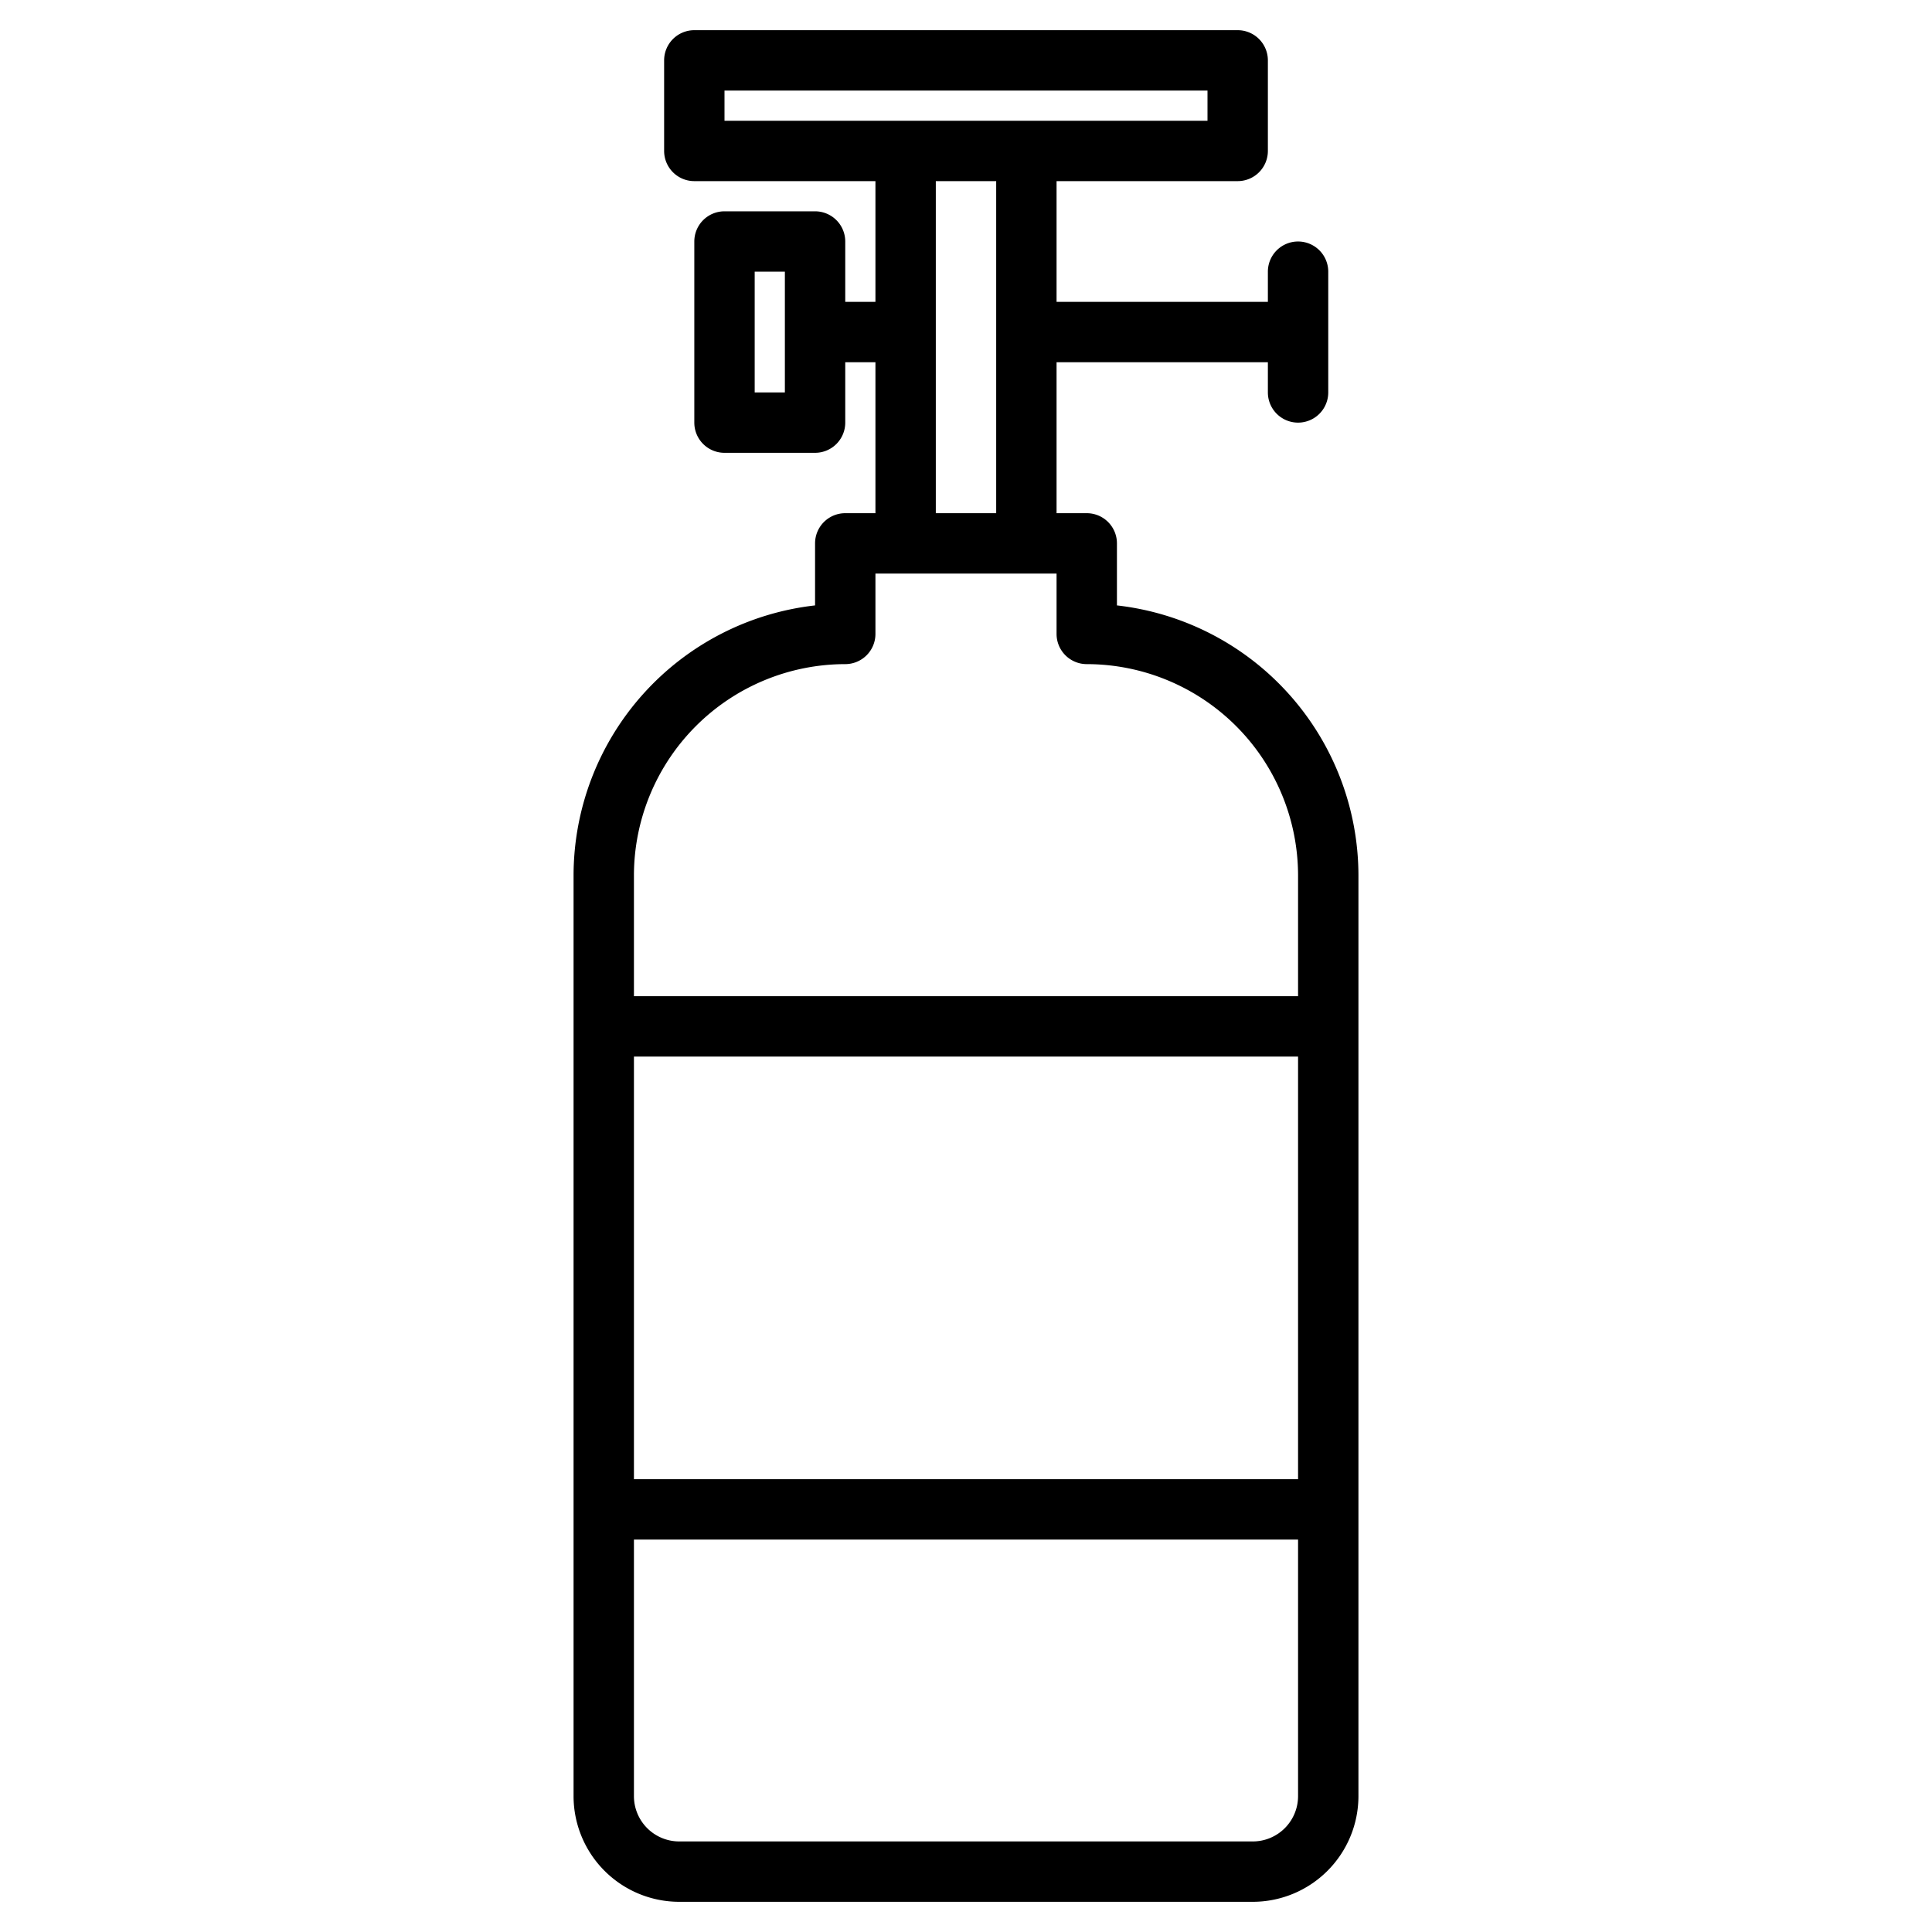 <svg height="512" viewBox="0 0 512 512" width="512" xmlns="http://www.w3.org/2000/svg"><path d="m296 160.44v-16.44a8 8 0 0 0 -8-8h-8v-40h56v8a8 8 0 0 0 16 0v-32a8 8 0 0 0 -16 0v8h-56v-32h48a8 8 0 0 0 8-8v-24a8 8 0 0 0 -8-8h-144a8 8 0 0 0 -8 8v24a8 8 0 0 0 8 8h48v32h-8v-16a8 8 0 0 0 -8-8h-24a8 8 0 0 0 -8 8v48a8 8 0 0 0 8 8h24a8 8 0 0 0 8-8v-16h8v40h-8a8 8 0 0 0 -8 8v16.44a72.1 72.1 0 0 0 -64 71.56v244a28.031 28.031 0 0 0 28 28h152a28.031 28.031 0 0 0 28-28v-244a72.1 72.1 0 0 0 -64-71.56zm-88-56.44h-8v-32h8zm-16-72v-8h128v8zm72 16v88h-16v-88zm80 428a12.01 12.01 0 0 1 -12 12h-152a12.01 12.01 0 0 1 -12-12v-68h176zm0-84h-176v-112h176zm0-128h-176v-32a56.062 56.062 0 0 1 56-56 8 8 0 0 0 8-8v-16h48v16a8 8 0 0 0 8 8 56.062 56.062 0 0 1 56 56z"/></svg>